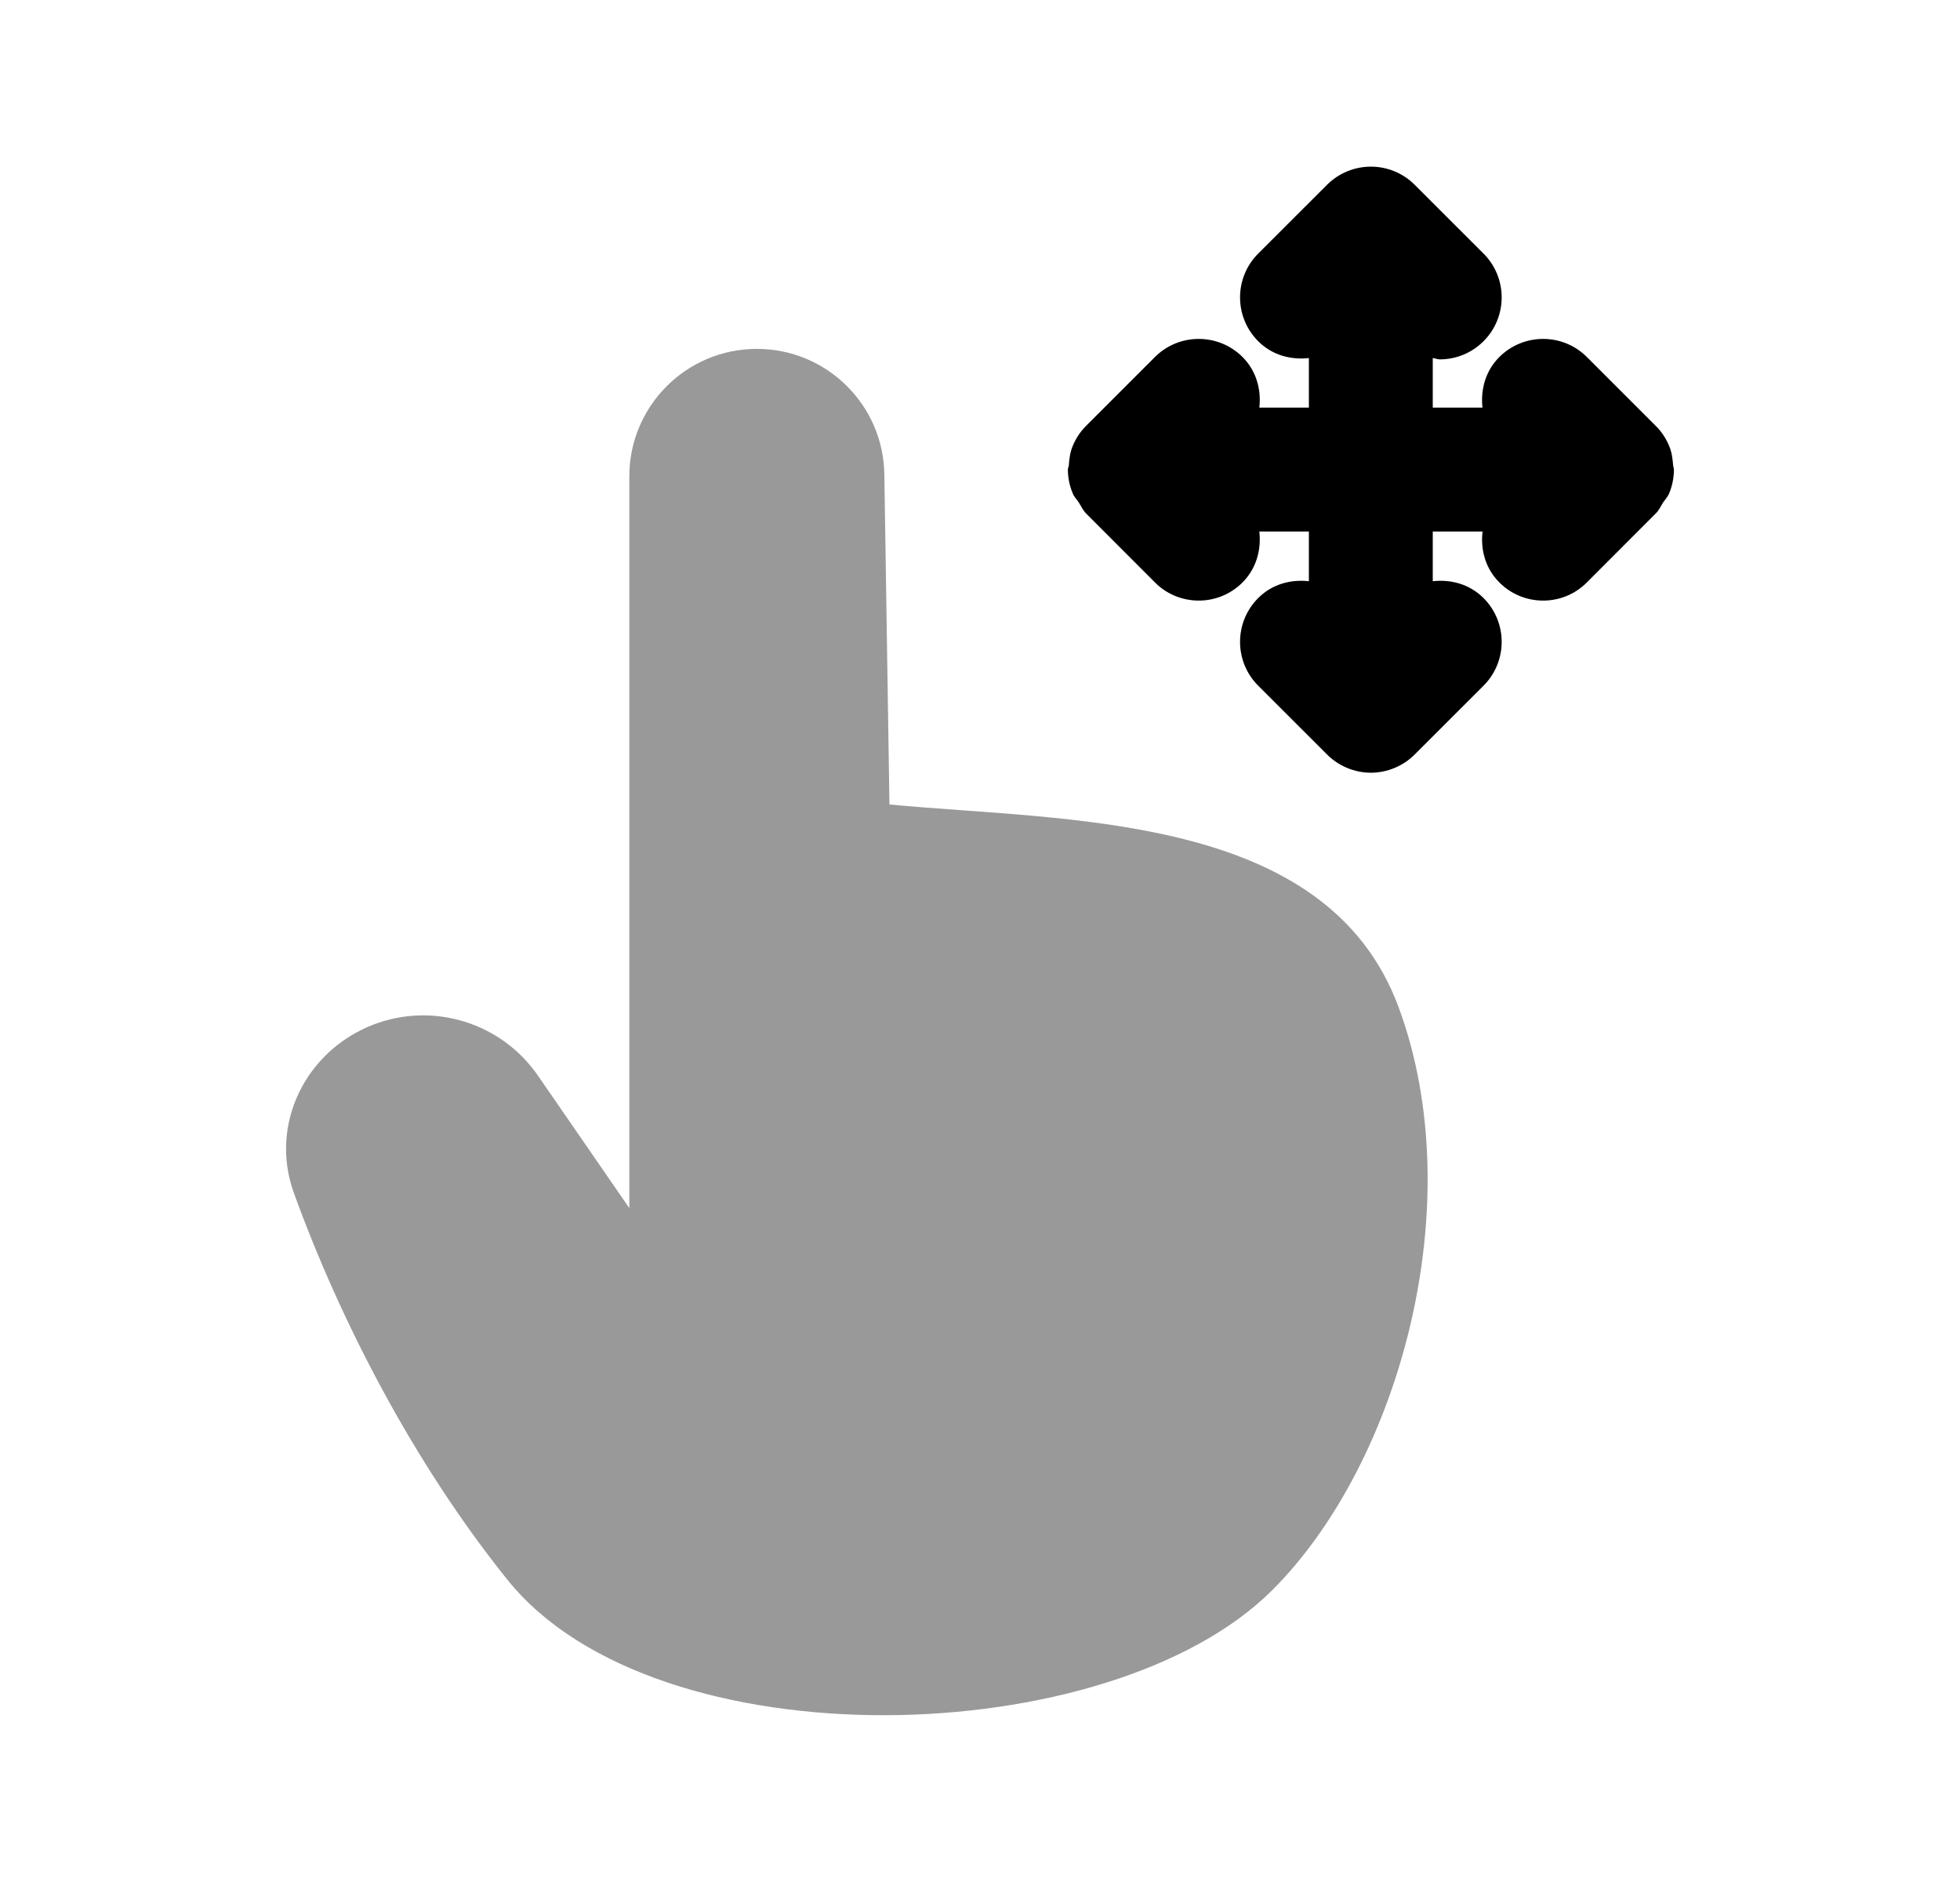 <svg width="25" height="24" viewBox="0 0 25 24" fill="none" xmlns="http://www.w3.org/2000/svg">
<path opacity="0.4" fill-rule="evenodd" clip-rule="evenodd" d="M11.345 10.259L11.28 6.05C11.267 5.162 10.543 4.449 9.654 4.449C8.755 4.449 8.027 5.177 8.027 6.076V15.406L6.863 13.719C6.397 13.042 5.529 12.773 4.763 13.066C3.897 13.399 3.432 14.34 3.748 15.212C4.338 16.839 5.272 18.653 6.475 20.149C8.371 22.505 14.158 22.348 16.23 20.276C17.854 18.653 18.765 15.344 17.839 12.843C16.918 10.359 13.622 10.476 11.345 10.259Z" fill="black"/>
<path fill-rule="evenodd" clip-rule="evenodd" d="M21.351 5.989C21.351 5.97 21.342 5.952 21.341 5.933C21.334 5.85 21.324 5.767 21.291 5.689C21.25 5.589 21.19 5.499 21.113 5.425L20.241 4.553C19.933 4.245 19.433 4.245 19.124 4.553C18.947 4.73 18.884 4.967 18.909 5.198H18.275V4.566C18.306 4.569 18.334 4.583 18.364 4.583C18.567 4.583 18.768 4.506 18.923 4.351C19.231 4.042 19.231 3.543 18.923 3.234L18.044 2.356C17.971 2.283 17.884 2.225 17.788 2.185C17.595 2.105 17.377 2.105 17.184 2.185C17.087 2.225 17 2.283 16.927 2.356L16.048 3.234C15.74 3.543 15.74 4.042 16.048 4.351C16.225 4.529 16.464 4.592 16.695 4.566V5.198H16.063C16.089 4.967 16.025 4.73 15.849 4.553C15.54 4.245 15.04 4.245 14.731 4.553L13.859 5.425C13.783 5.499 13.723 5.589 13.682 5.689C13.649 5.767 13.639 5.85 13.633 5.933C13.632 5.952 13.621 5.969 13.621 5.988C13.621 6.091 13.642 6.196 13.683 6.292C13.702 6.338 13.736 6.371 13.762 6.411C13.792 6.458 13.813 6.508 13.853 6.548L14.731 7.427C14.885 7.582 15.088 7.659 15.29 7.659C15.493 7.659 15.694 7.582 15.849 7.427C16.026 7.249 16.089 7.01 16.063 6.778H16.695V7.412C16.464 7.386 16.225 7.449 16.048 7.627C15.74 7.936 15.74 8.435 16.048 8.744L16.927 9.622C17 9.695 17.087 9.753 17.183 9.793C17.28 9.833 17.382 9.854 17.485 9.854C17.588 9.854 17.692 9.833 17.788 9.793C17.884 9.753 17.972 9.695 18.044 9.622L18.923 8.744C19.231 8.435 19.231 7.936 18.923 7.627C18.745 7.449 18.507 7.386 18.275 7.412V6.778H18.91C18.883 7.01 18.946 7.249 19.124 7.427C19.278 7.582 19.48 7.659 19.683 7.659C19.886 7.659 20.087 7.582 20.241 7.427L21.119 6.548C21.161 6.508 21.181 6.458 21.211 6.411C21.238 6.371 21.271 6.338 21.29 6.292C21.33 6.196 21.351 6.092 21.351 5.989Z" fill="black"/>
</svg>